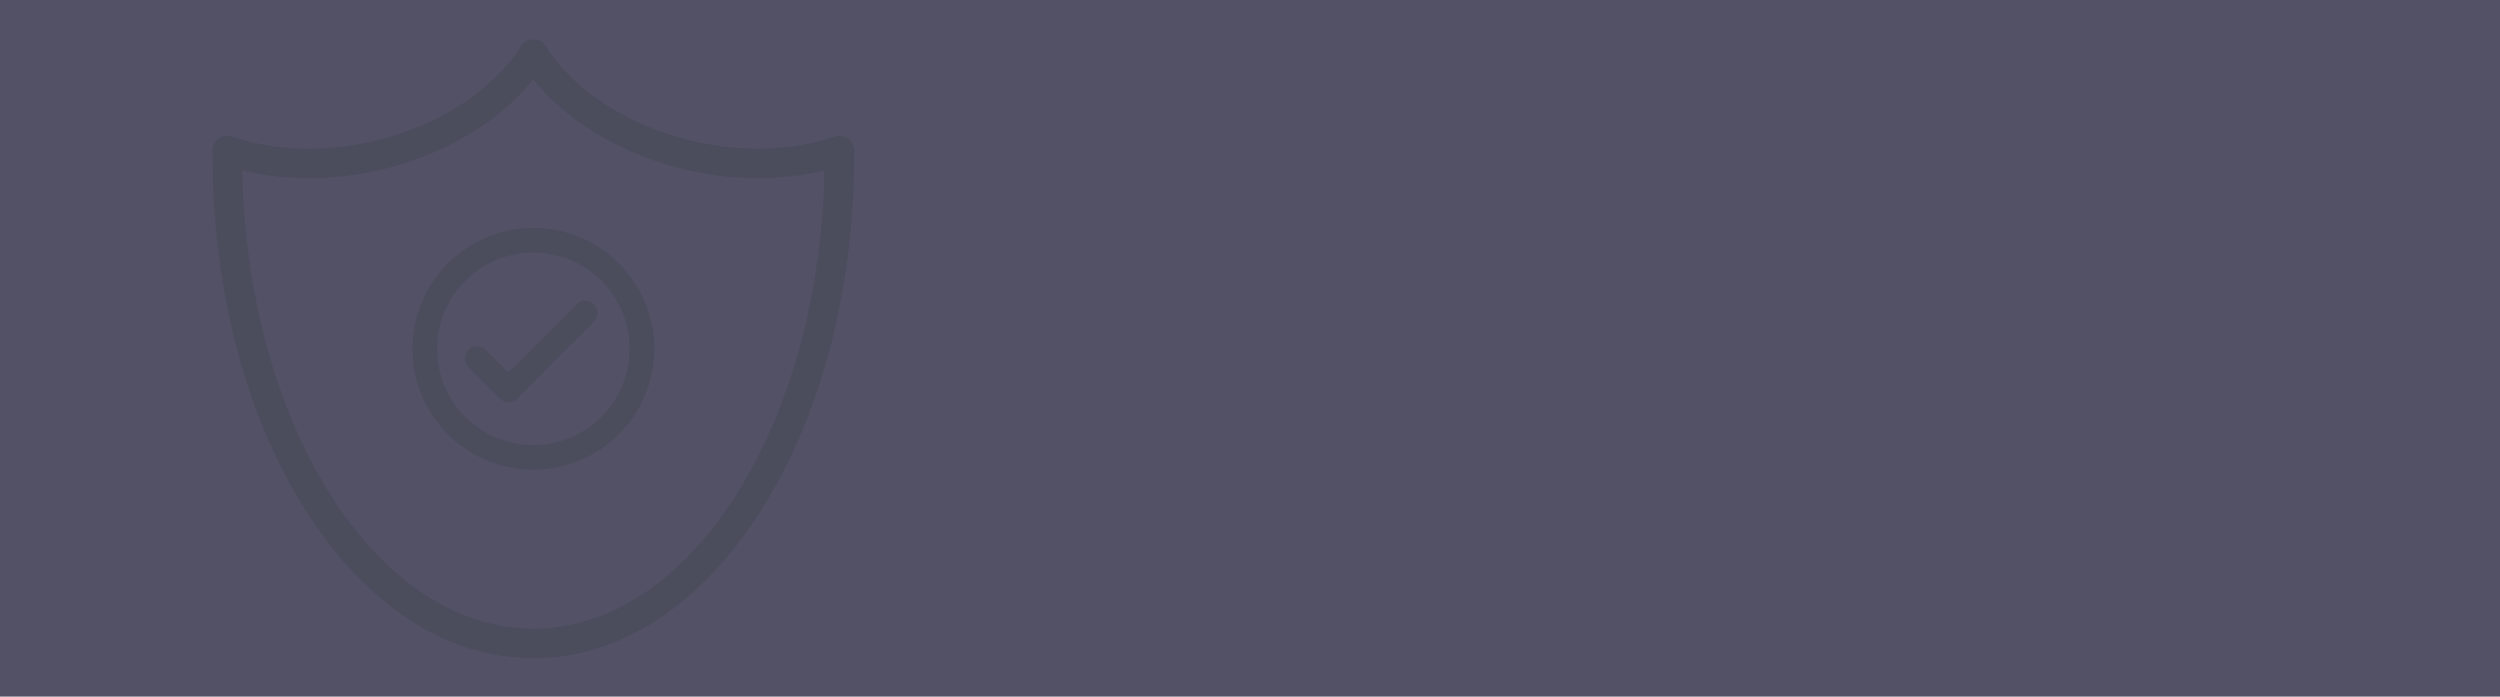 <svg xmlns="http://www.w3.org/2000/svg" xmlns:xlink="http://www.w3.org/1999/xlink" width="1920" height="535" viewBox="0 0 1920 535">
  <defs>
    <clipPath id="clip-path">
      <rect id="Rectángulo_2257" data-name="Rectángulo 2257" width="492.744" height="475.279" fill="#393e43"/>
    </clipPath>
  </defs>
  <g id="Grupo_3134" data-name="Grupo 3134" transform="translate(1 -4701.739)">
    <rect id="Rectángulo_2224" data-name="Rectángulo 2224" width="1920" height="535" transform="translate(-1 4701.739)" fill="#525166"/>
    <g id="Grupo_3087" data-name="Grupo 3087" transform="translate(162.256 4731.974)" opacity="0.25">
      <g id="Grupo_3086" data-name="Grupo 3086" transform="translate(0 0)" clip-path="url(#clip-path)">
        <path id="Trazado_2324" data-name="Trazado 2324" d="M133.86,45.4a92.858,92.858,0,1,0,92.857,92.858A92.962,92.962,0,0,0,133.86,45.4m0,166.765a73.907,73.907,0,1,1,73.907-73.907,73.992,73.992,0,0,1-73.907,73.907" transform="translate(112.512 99.381)" fill="#393e43"/>
        <path id="Trazado_2325" data-name="Trazado 2325" d="M137.318,62.926,85.063,115.181,67.8,97.917a9.477,9.477,0,0,0-13.4,13.406l23.961,23.957a9.475,9.475,0,0,0,13.4,0l58.955-58.955a9.474,9.474,0,1,0-13.4-13.4" transform="translate(142.149 140.533)" fill="#393e43"/>
        <path id="Trazado_2326" data-name="Trazado 2326" d="M492.543,87.536A11.376,11.376,0,0,0,477.7,74.657c-31.59,10.779-69.431,12.17-106.532,3.923-49.81-11.075-92.736-38.31-114.954-72.906a11.383,11.383,0,0,0-19.792.171c-22.244,34.516-65.114,61.68-114.84,72.736-37.1,8.255-74.938,6.86-106.536-3.923A11.37,11.37,0,0,0,0,85.44l.008,4.112c0,102.1,25.06,198.26,70.568,270.754,46.535,74.142,108.965,114.973,175.789,114.973s129.254-40.831,175.793-114.973c45.5-72.493,70.564-168.652,70.564-270.754a11.408,11.408,0,0,0-.178-2.016m-246.179,365c-121.014,0-219.887-156.865-223.514-351.922,32.034,7.918,68.245,8.035,103.667.163C175.872,89.8,219.458,64.144,246.372,30.814c26.914,33.33,70.5,58.989,119.854,69.965,35.419,7.872,71.622,7.755,103.652-.159-3.616,195.054-102.492,351.919-223.514,351.919" transform="translate(0 0)" fill="#393e43"/>
      </g>
    </g>
  </g>
</svg>
